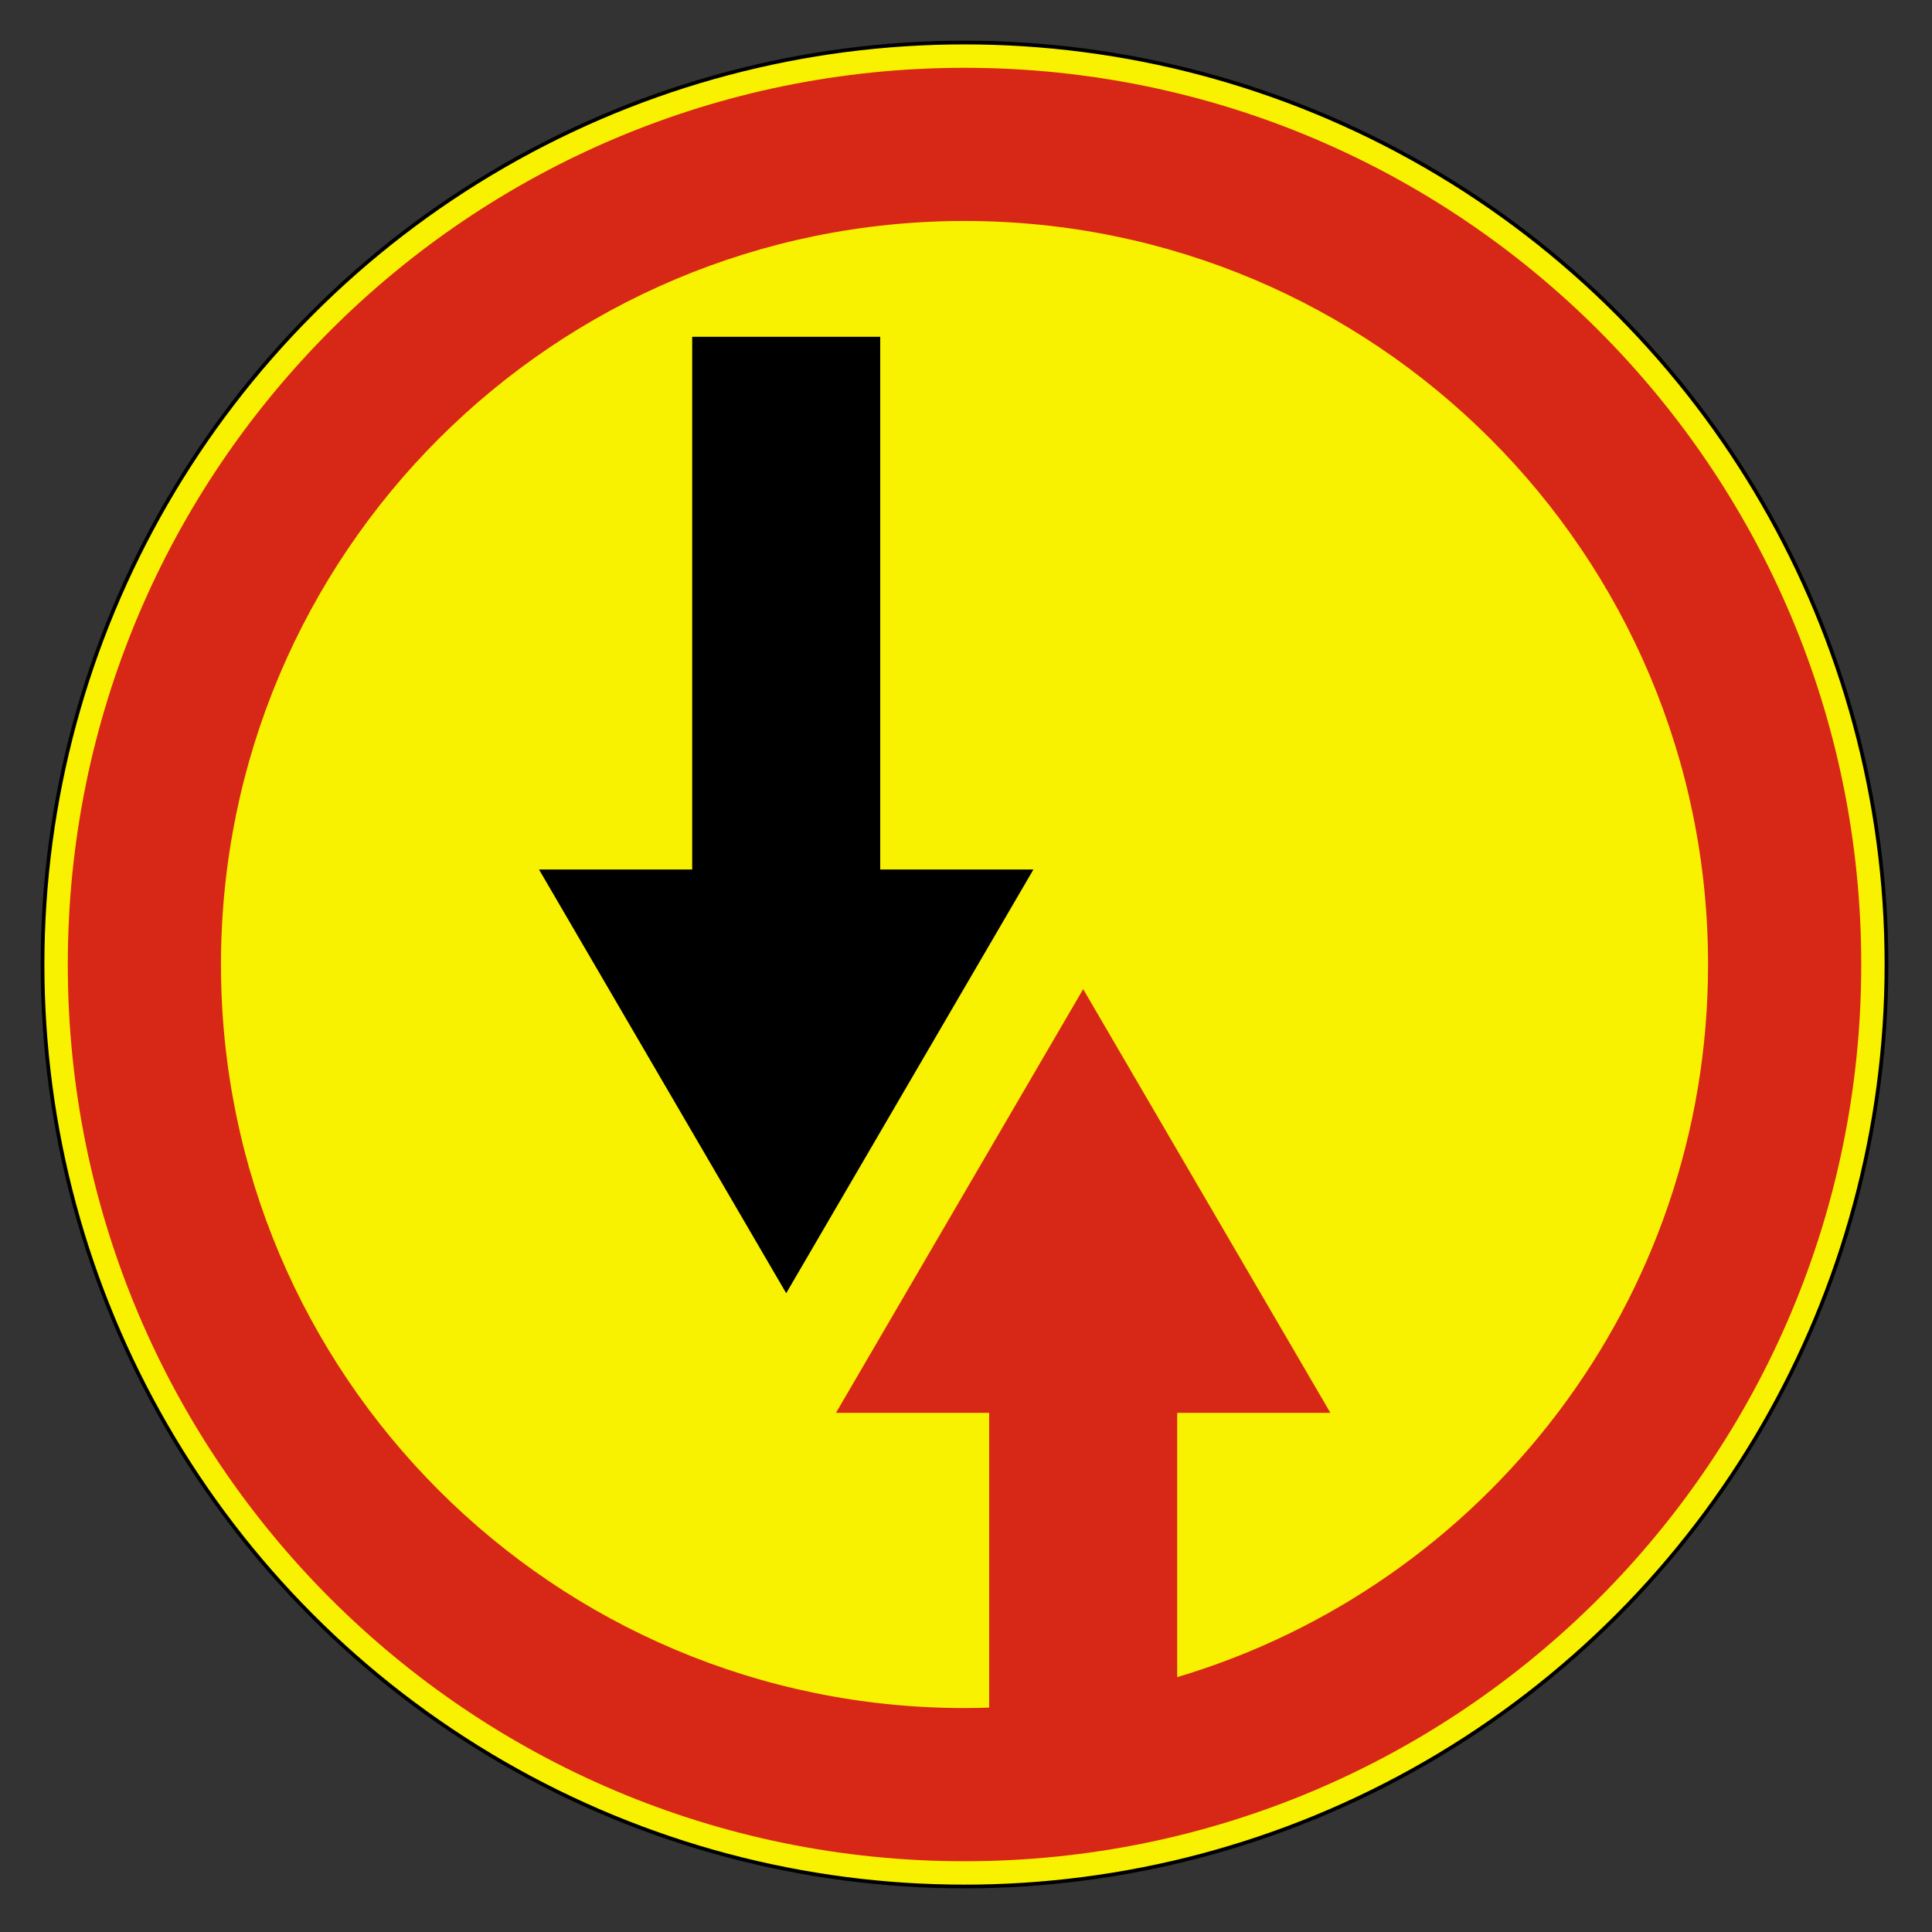 <svg clip-rule="evenodd" fill-rule="evenodd" stroke-miterlimit="22.926" viewBox="0 0 297 297" xmlns="http://www.w3.org/2000/svg"><rect x="0" y="0" width="297" height="297" fill="#333333" stroke="none"/><path d="m148.272 6.54c78.276 0 141.731 63.456 141.731 141.732 0 78.277-63.455 141.733-141.731 141.733-78.277 0-141.732-63.456-141.732-141.733 0-78.276 63.455-141.732 141.732-141.732" fill="#f8f100"/><ellipse cx="148.271" cy="148.272" fill="none" rx="141.731" ry="141.732" stroke="#000" stroke-width=".57"/><path d="m148.272 10.423c76.132 0 137.85 61.717 137.85 137.85 0 76.131-61.718 137.849-137.85 137.849s-137.85-61.718-137.85-137.849c0-76.133 61.718-137.85 137.85-137.85m0 23.546c63.128 0 114.303 51.176 114.303 114.304 0 51.764-34.413 95.486-81.609 109.548v-40.629h23.55l-38.002-65.136-38.001 65.136h23.55v45.314c-1.26.041-2.522.069-3.791.069-63.128 0-114.303-51.174-114.303-114.302s51.175-114.304 114.303-114.304" fill="#d72717"/><path d="m106.41 51.77v81.897h-23.55l38.001 65.136 38.002-65.136h-23.55v-81.897z" fill-rule="nonzero"/></svg>